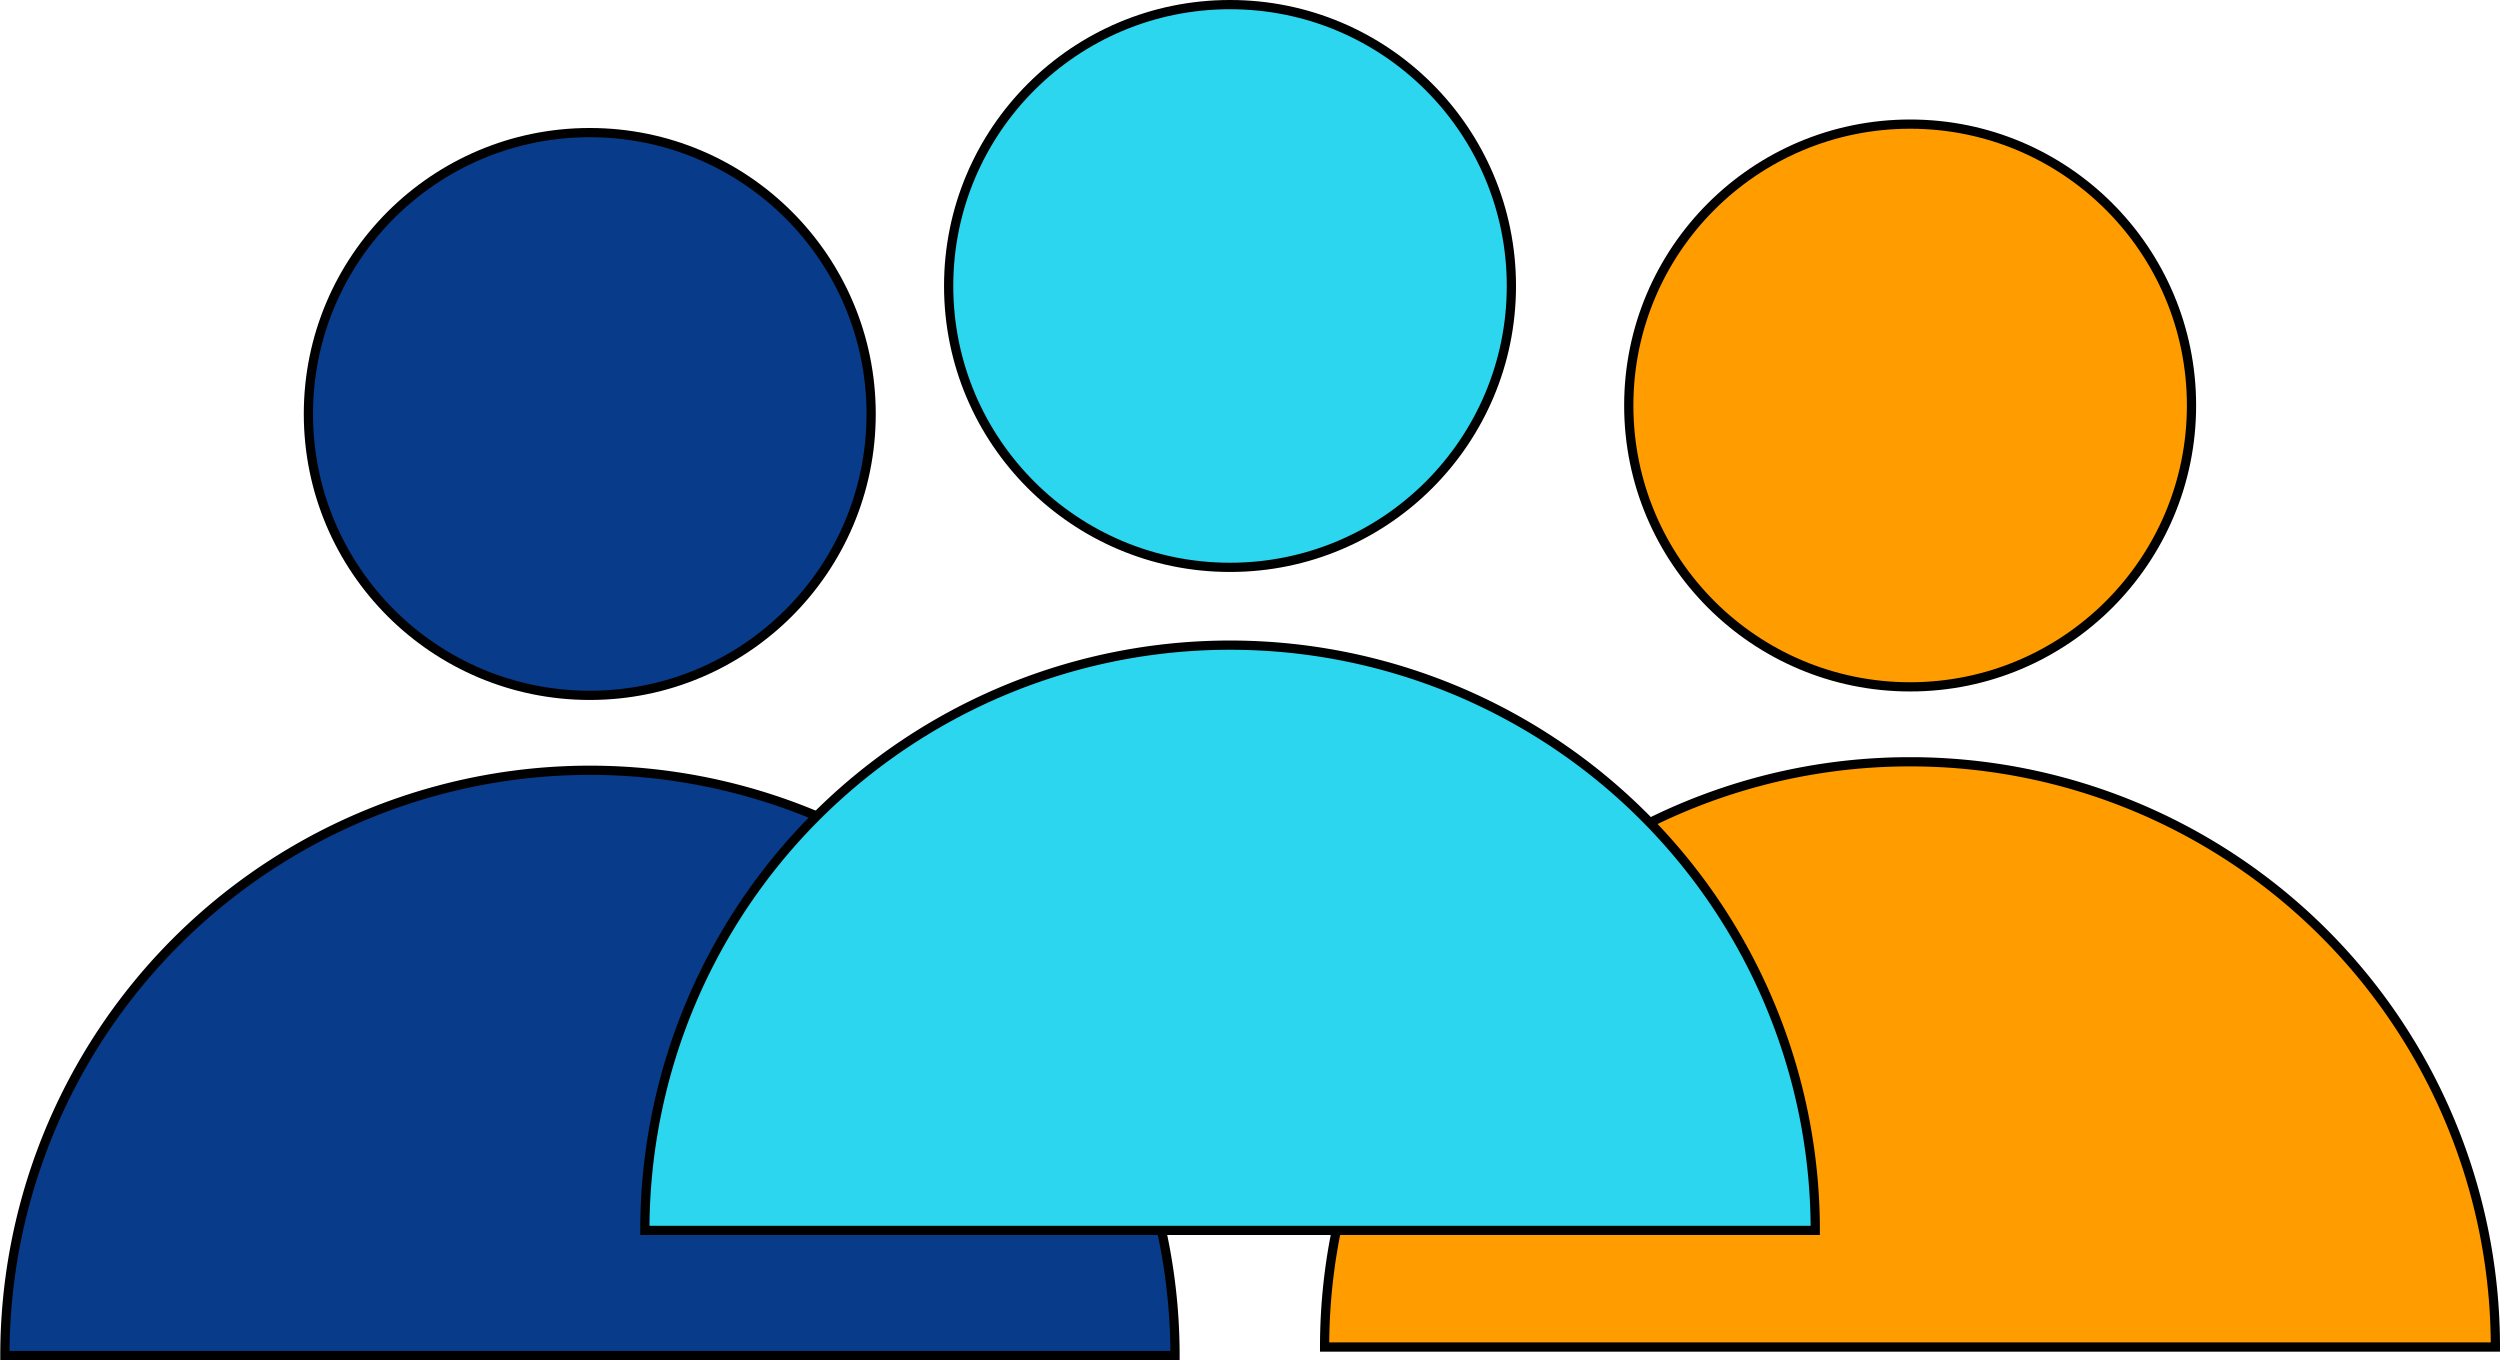 <svg id="Camada_1" data-name="Camada 1" xmlns="http://www.w3.org/2000/svg" viewBox="0 0 270.91 147.39"><defs><style>.cls-1{fill:#083b8a;}.cls-1,.cls-2,.cls-3{stroke:#000;stroke-miterlimit:10;}.cls-2{fill:#ff9c00;}.cls-3{fill:#2bd6ee;}</style></defs><circle class="cls-1" cx="63.91" cy="44.86" r="30.49"/><circle class="cls-2" cx="206.99" cy="43.94" r="30.49"/><circle class="cls-3" cx="133.29" cy="30.99" r="30.49"/><path class="cls-1" d="M253,274.73a63.41,63.41,0,0,0-63.42,63.42H316.38A63.41,63.41,0,0,0,253,274.73Z" transform="translate(-189.05 -191.26)"/><path class="cls-2" d="M396,273.81a63.41,63.41,0,0,0-63.41,63.42H459.46A63.41,63.41,0,0,0,396,273.81Z" transform="translate(-189.05 -191.26)"/><path class="cls-3" d="M322.34,261.17a63.41,63.41,0,0,0-63.41,63.42H385.76A63.42,63.42,0,0,0,322.34,261.17Z" transform="translate(-189.05 -191.26)"/></svg>